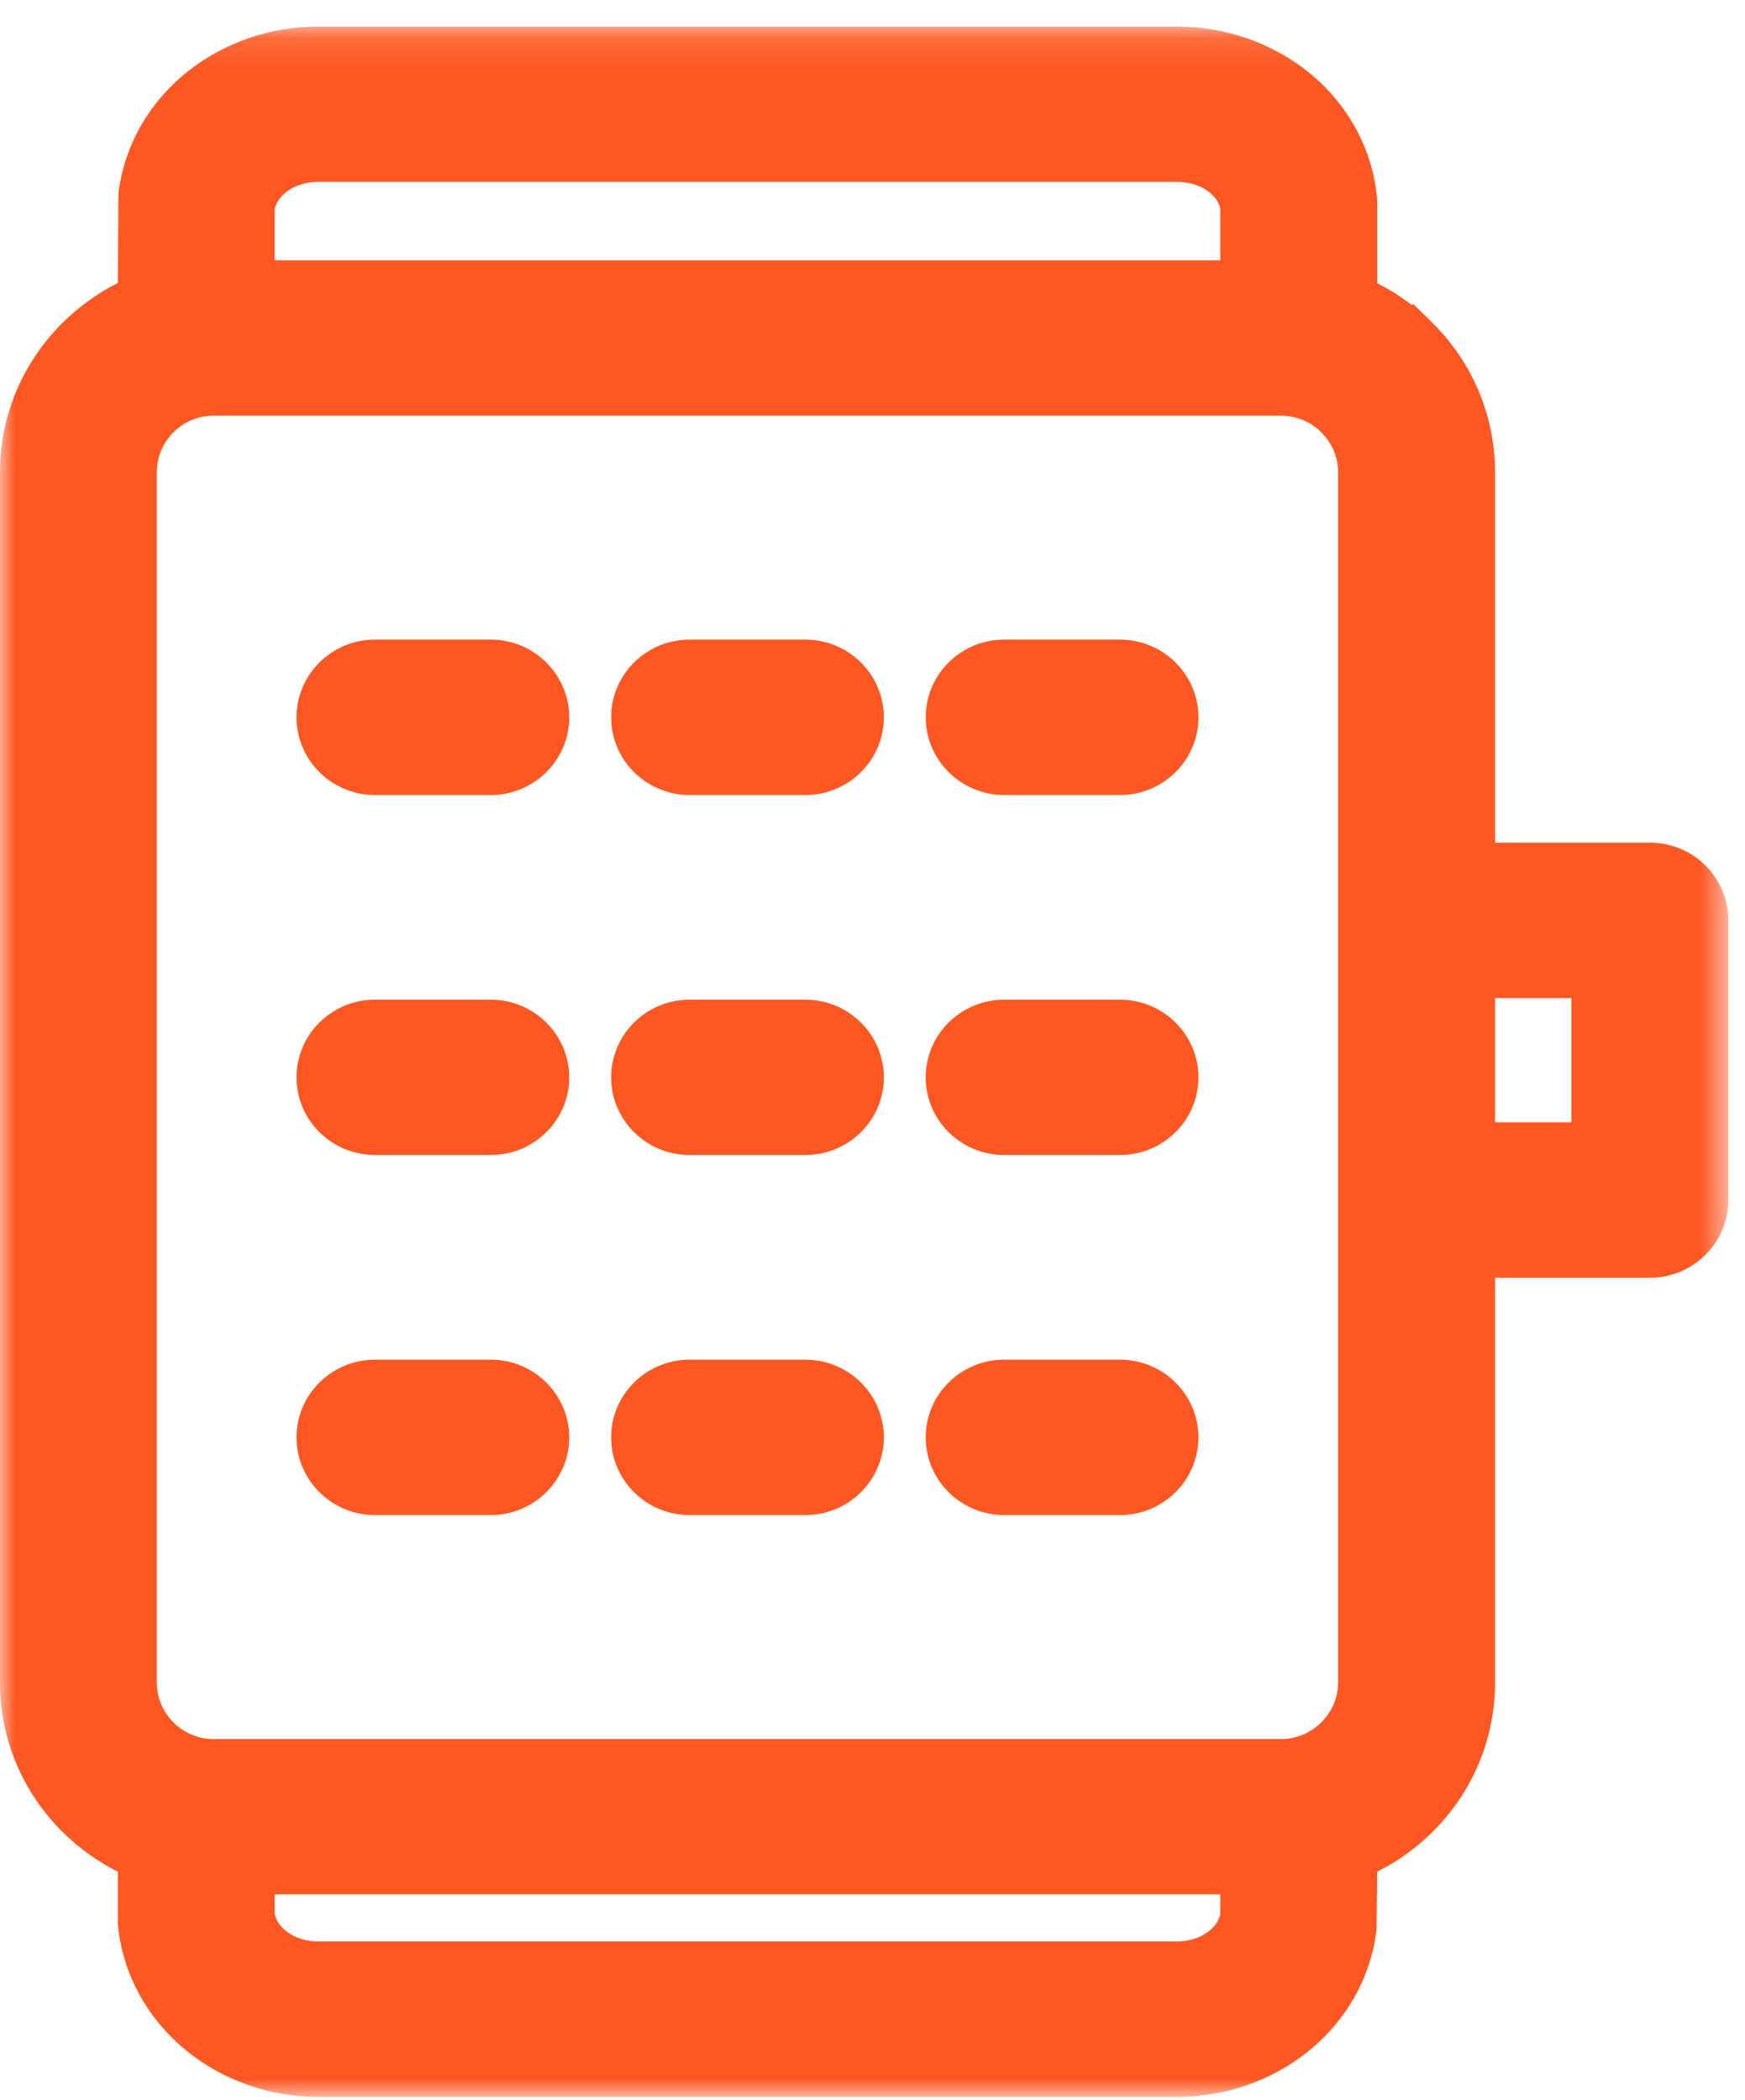 <?xml version="1.0" encoding="UTF-8"?>
<svg width="59px" height="71px" viewBox="0 0 59 71" version="1.1" xmlns="http://www.w3.org/2000/svg" xmlns:xlink="http://www.w3.org/1999/xlink">
    <!-- Generator: Sketch 51.3 (57544) - http://www.bohemiancoding.com/sketch -->
    <title>icon-7</title>
    <desc>Created with Sketch.</desc>
    <defs>
        <polygon id="path-1" points="0 0.118 58.436 0.118 58.436 70.101 0 70.101"></polygon>
    </defs>
    <g id="Home-&amp;-Quote" stroke="none" stroke-width="1" fill="none" fill-rule="evenodd">
        <g id="TT-Home-01" transform="translate(-844, -5253)">
            <g id="icon-7" transform="translate(844, 5253)">
                <path d="M16.594,33.794 L12.677,33.794 C11.214,33.794 10.025,34.972 10.025,36.42 C10.025,37.867 11.214,39.044 12.677,39.044 L16.594,39.044 C18.056,39.044 19.246,37.867 19.246,36.42 C19.246,34.972 18.056,33.794 16.594,33.794" id="Fill-1" fill="#FF5722"></path>
                <path d="M16.594,45.963 L12.677,45.963 C11.214,45.963 10.025,47.141 10.025,48.589 C10.025,50.037 11.214,51.215 12.677,51.215 L16.594,51.215 C18.056,51.215 19.246,50.037 19.246,48.589 C19.246,47.141 18.056,45.963 16.594,45.963" id="Fill-3" fill="#FF5722"></path>
                <path d="M16.594,21.622 L12.677,21.622 C11.214,21.622 10.025,22.801 10.025,24.249 C10.025,25.696 11.214,26.874 12.677,26.874 L16.594,26.874 C18.056,26.874 19.246,25.696 19.246,24.249 C19.246,22.801 18.056,21.622 16.594,21.622" id="Fill-5" fill="#FF5722"></path>
                <g id="Group-9" transform="translate(0, 0.781)">
                    <mask id="mask-2" fill="white">
                        <use xlink:href="#path-1"></use>
                    </mask>
                    <g id="Clip-8"></g>
                    <path d="M45.244,15.188 L45.244,56.092 C45.244,56.598 45.041,57.077 44.675,57.441 C44.306,57.806 43.822,58.007 43.311,58.007 L7.229,58.007 C6.716,58.007 6.232,57.809 5.872,57.451 C5.504,57.085 5.301,56.602 5.301,56.092 L5.301,15.188 C5.301,14.674 5.503,14.19 5.87,13.826 C6.232,13.468 6.714,13.27 7.229,13.27 L43.311,13.27 C43.786,13.27 44.236,13.441 44.591,13.753 L44.674,13.835 C45.041,14.199 45.244,14.681 45.244,15.188 Z M9.287,8.018 L9.287,6.277 C9.34,6.07 9.471,5.874 9.659,5.722 C9.943,5.493 10.337,5.368 10.768,5.368 L39.789,5.368 C40.22,5.368 40.612,5.493 40.899,5.725 C41.083,5.873 41.209,6.06 41.258,6.256 L41.258,8.018 L9.287,8.018 Z M41.258,63.255 L41.258,63.943 C41.206,64.146 41.076,64.337 40.886,64.49 C40.601,64.722 40.211,64.849 39.789,64.849 L10.768,64.849 C10.341,64.849 9.952,64.723 9.668,64.491 C9.527,64.378 9.353,64.192 9.287,63.926 L9.287,63.255 L41.258,63.255 Z M50.547,37.159 L53.131,37.159 L53.131,32.957 L50.547,32.957 L50.547,37.159 Z M55.785,27.705 L50.548,27.705 L50.548,15.188 C50.548,13.281 49.794,11.483 48.425,10.124 L47.778,9.492 L47.737,9.532 C47.37,9.249 46.977,9.001 46.563,8.793 L46.563,5.991 L46.543,5.767 C46.356,4.164 45.537,2.706 44.238,1.657 C43.001,0.665 41.421,0.117 39.789,0.117 L10.768,0.117 C9.134,0.117 7.555,0.664 6.323,1.655 C5.027,2.699 4.204,4.152 4.006,5.737 L3.984,8.786 C3.298,9.13 2.674,9.58 2.118,10.129 C0.752,11.486 -0,13.283 -0,15.188 L-0,56.092 C-0,57.996 0.752,59.791 2.118,61.149 C2.673,61.698 3.297,62.147 3.984,62.489 L3.984,64.236 L4.005,64.457 C4.204,66.052 5.027,67.507 6.324,68.557 C7.557,69.552 9.136,70.102 10.768,70.102 L39.789,70.102 C41.429,70.102 43.01,69.551 44.242,68.553 C45.538,67.505 46.356,66.043 46.544,64.431 L46.563,62.489 C47.249,62.147 47.872,61.7 48.424,61.155 C49.794,59.799 50.548,58.002 50.548,56.092 L50.548,42.411 L55.785,42.411 C57.247,42.411 58.436,41.232 58.436,39.785 L58.436,30.331 C58.436,28.882 57.247,27.705 55.785,27.705 Z" id="Fill-7" fill="#FF5722" mask="url(#mask-2)"></path>
                </g>
                <path d="M27.232,33.794 L23.314,33.794 C21.852,33.794 20.663,34.972 20.663,36.42 C20.663,37.867 21.852,39.044 23.314,39.044 L27.232,39.044 C28.693,39.044 29.883,37.867 29.883,36.42 C29.883,34.972 28.693,33.794 27.232,33.794" id="Fill-10" fill="#FF5722"></path>
                <path d="M27.232,45.963 L23.314,45.963 C21.852,45.963 20.663,47.141 20.663,48.589 C20.663,50.037 21.852,51.215 23.314,51.215 L27.232,51.215 C28.693,51.215 29.883,50.037 29.883,48.589 C29.883,47.141 28.693,45.963 27.232,45.963" id="Fill-12" fill="#FF5722"></path>
                <path d="M37.869,45.963 L33.951,45.963 C32.488,45.963 31.299,47.141 31.299,48.589 C31.299,50.037 32.488,51.215 33.951,51.215 L37.869,51.215 C39.33,51.215 40.52,50.037 40.52,48.589 C40.52,47.141 39.33,45.963 37.869,45.963" id="Fill-14" fill="#FF5722"></path>
                <path d="M37.869,33.794 L33.951,33.794 C32.488,33.794 31.299,34.972 31.299,36.42 C31.299,37.867 32.488,39.044 33.951,39.044 L37.869,39.044 C39.33,39.044 40.52,37.867 40.52,36.42 C40.52,34.972 39.33,33.794 37.869,33.794" id="Fill-16" fill="#FF5722"></path>
                <path d="M37.869,21.622 L33.951,21.622 C32.488,21.622 31.299,22.801 31.299,24.249 C31.299,25.696 32.488,26.874 33.951,26.874 L37.869,26.874 C39.33,26.874 40.52,25.696 40.52,24.249 C40.52,22.801 39.33,21.622 37.869,21.622" id="Fill-18" fill="#FF5722"></path>
                <path d="M27.232,21.622 L23.314,21.622 C21.852,21.622 20.663,22.801 20.663,24.249 C20.663,25.696 21.852,26.874 23.314,26.874 L27.232,26.874 C28.693,26.874 29.883,25.696 29.883,24.249 C29.883,22.801 28.693,21.622 27.232,21.622" id="Fill-20" fill="#FF5722"></path>
            </g>
        </g>
    </g>
</svg>